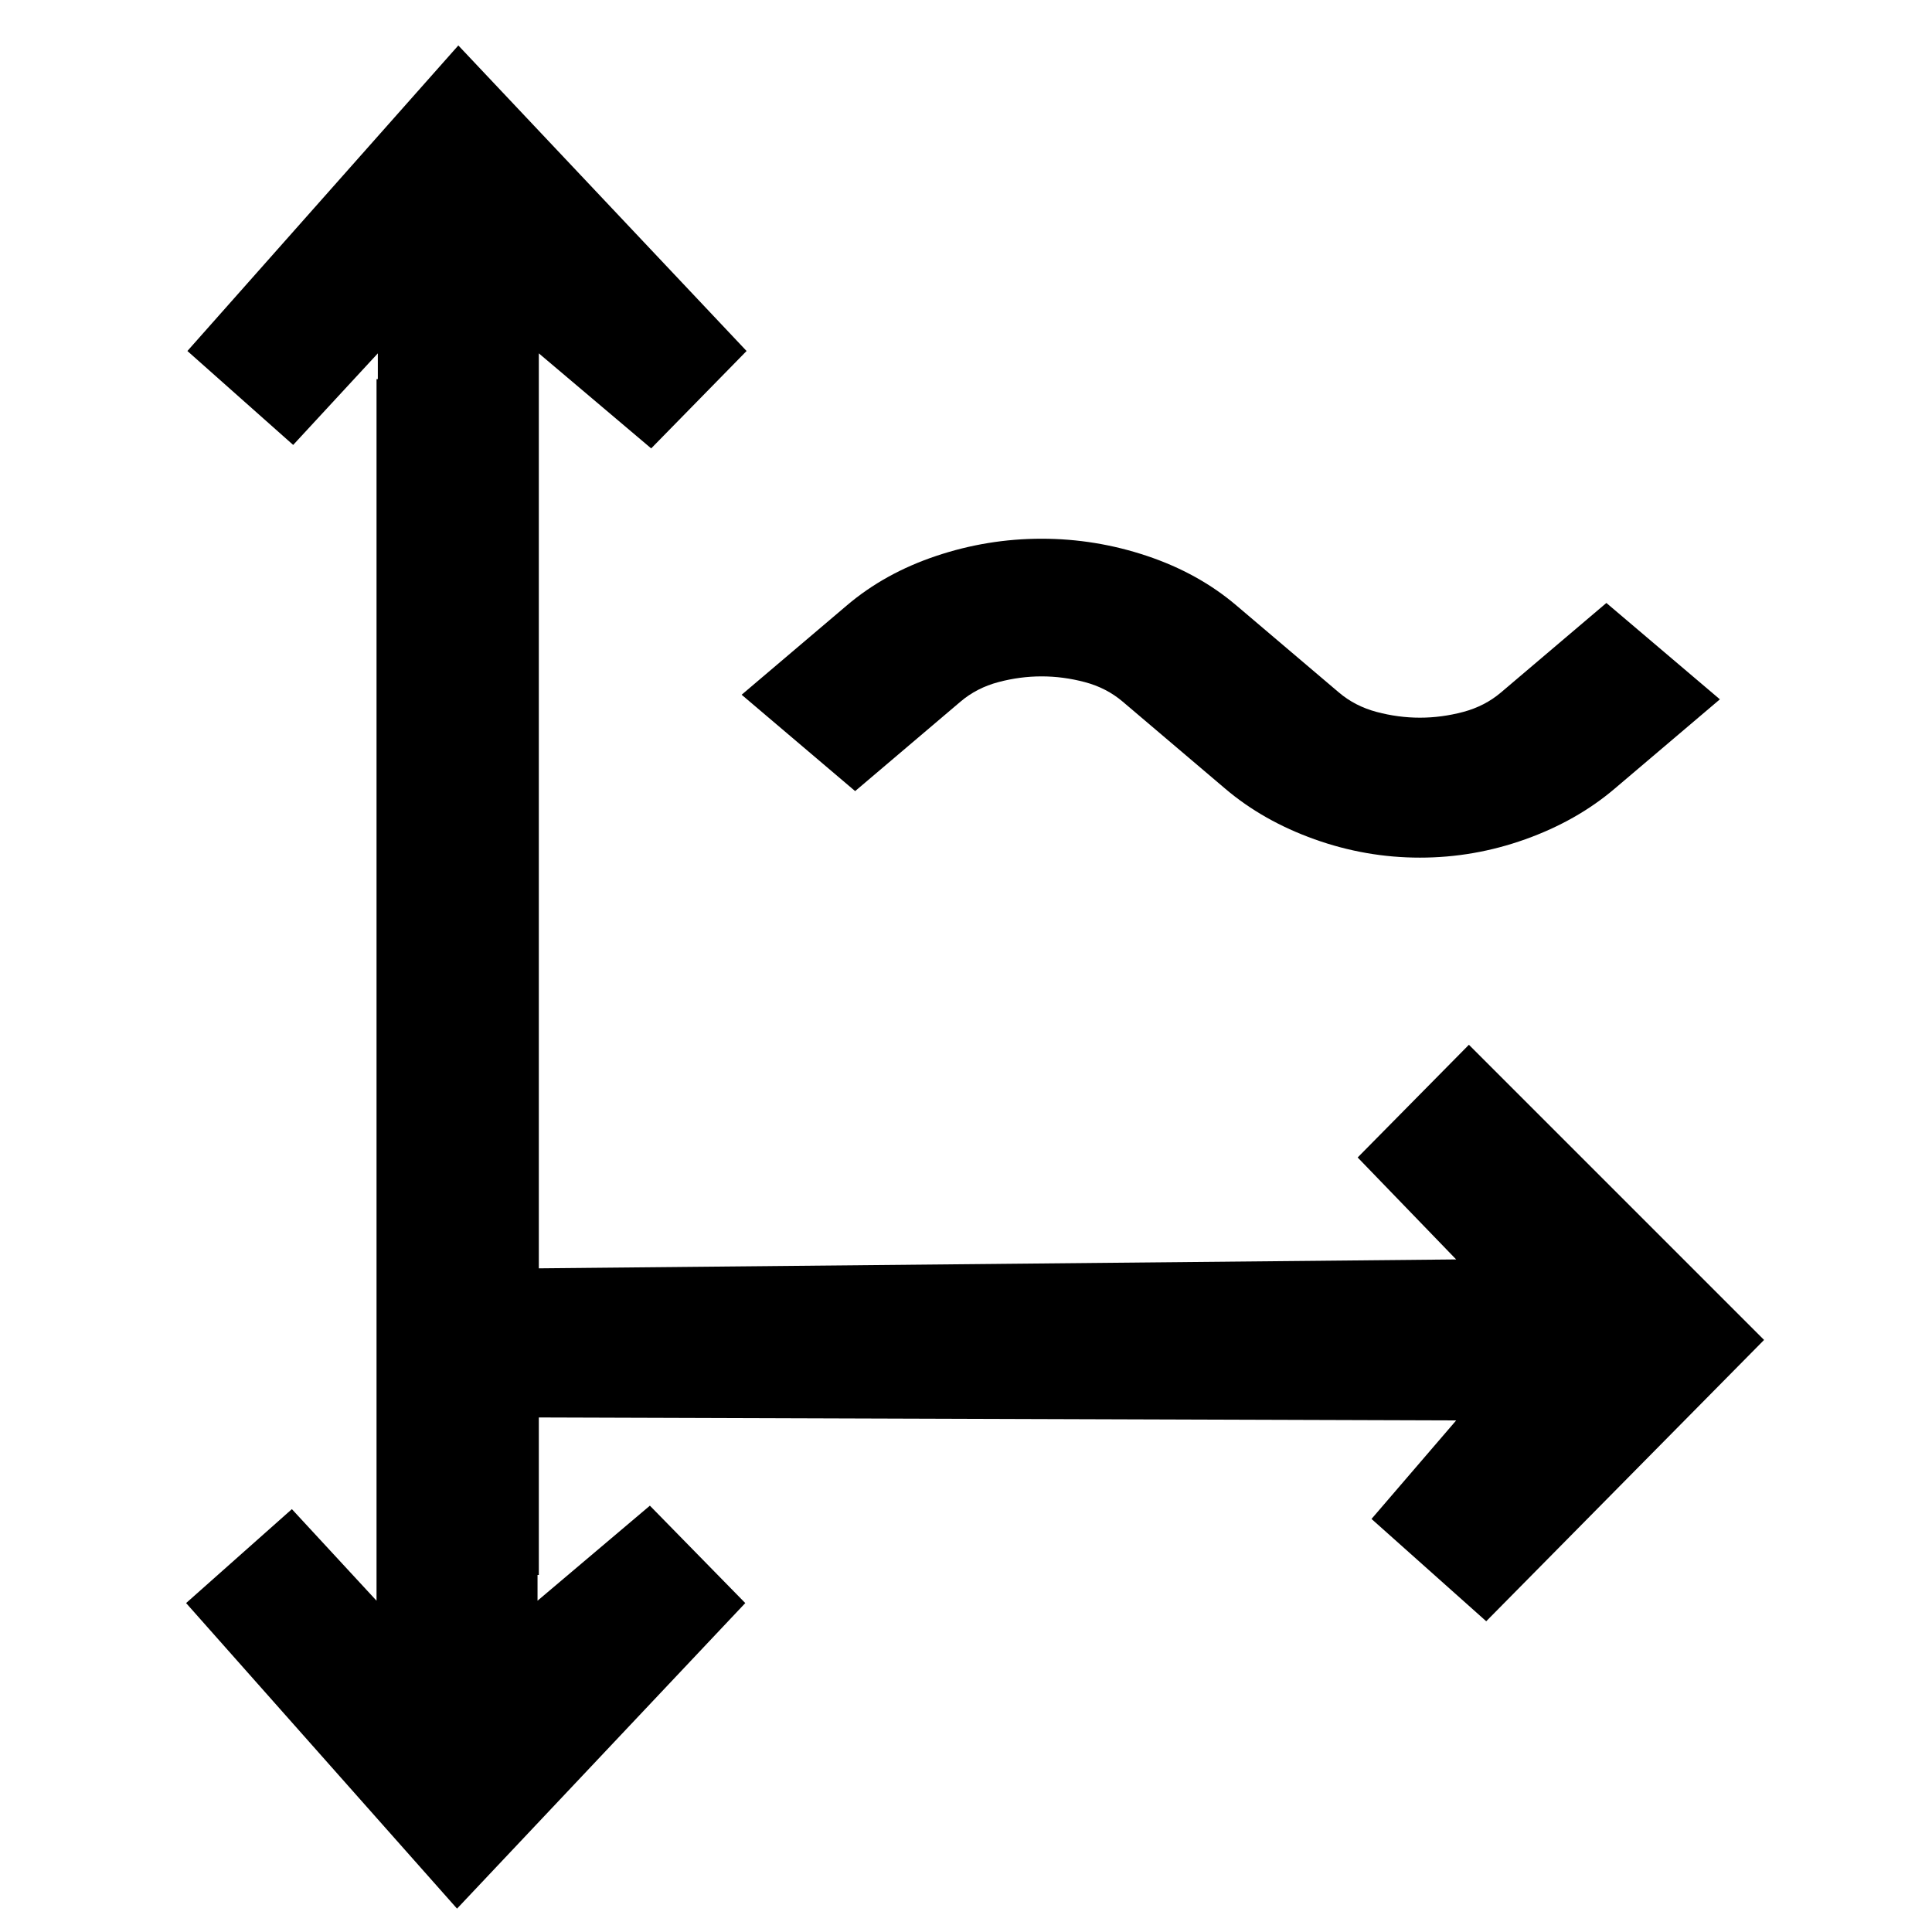 <?xml version="1.0" encoding="UTF-8" standalone="no"?>
<svg
   height="24"
   viewBox="0 -960 960 960"
   width="24"
   version="1.1"
   id="svg2"
   sodipodi:docname="diagram_time_evol_FILL0_wght400_GRAD0_opsz24.svg"
   inkscape:version="1.3.2 (091e20e, 2023-11-25)"
   xmlns:inkscape="http://www.inkscape.org/namespaces/inkscape"
   xmlns:sodipodi="http://sodipodi.sourceforge.net/DTD/sodipodi-0.dtd"
   xmlns="http://www.w3.org/2000/svg"
   xmlns:svg="http://www.w3.org/2000/svg">
  <defs
     id="defs2" />
  <sodipodi:namedview
     id="namedview2"
     pagecolor="#ffffff"
     bordercolor="#666666"
     borderopacity="1.0"
     inkscape:showpageshadow="2"
     inkscape:pageopacity="0.0"
     inkscape:pagecheckerboard="0"
     inkscape:deskcolor="#d1d1d1"
     showgrid="false"
     inkscape:zoom="32.880465"
     inkscape:cx="12.028419"
     inkscape:cy="12.058832"
     inkscape:window-width="1504"
     inkscape:window-height="960"
     inkscape:window-x="0"
     inkscape:window-y="25"
     inkscape:window-maximized="0"
     inkscape:current-layer="svg2" />
  <path
     d="m 93.118,-785.591 134.624,-151.828 143.226,151.828 -47.398,48.398 -55.828,-47.226 v 607 h -80 v -607 l -42.065,45.505 z"
     id="path1"
     sodipodi:nodetypes="cccccccccc" />
  <path
     d="m 92.473,-163.441 134.624,151.828 143.226,-151.828 -47.398,-48.398 -55.828,47.226 v -607 h -80 v 607 l -42.065,-45.505 z"
     id="path1-1"
     sodipodi:nodetypes="cccccccccc" />
  <path
     d="m 738.495,-154.409 -57,-50.839 42.065,-48.946 -534.742,-1.72 1.72,-73.118 533.022,-5.161 -48.946,-50.667 55.28,-56 146.667,146.667 z"
     id="path2"
     sodipodi:nodetypes="cccccccccc" />
  <path
     d="m 705.553,-533.846 q 26.856,0 52.368,-9.12 25.513,-9.12 44.312,-25.081 l 52.368,-44.461 -56.397,-47.881 -52.368,44.461 q -8.057,6.84 -18.799,9.69 -10.742,2.85 -21.484,2.85 -10.742,0 -21.484,-2.85 -10.742,-2.85 -18.799,-9.69 l -51.026,-43.321 q -18.799,-15.96 -44.312,-24.511 -25.513,-8.55 -52.368,-8.55 -26.856,0 -52.368,8.55 -25.513,8.55 -44.312,24.511 l -52.368,44.461 56.397,47.881 52.368,-44.461 q 8.057,-6.84 18.799,-9.69 10.742,-2.85 21.484,-2.85 10.742,0 21.484,2.85 10.742,2.85 18.799,9.69 l 51.026,43.321 q 18.799,15.96 44.312,25.081 25.513,9.12 52.368,9.12 z"
     id="path1-9"
     style="stroke-width:1.237" />
</svg>
